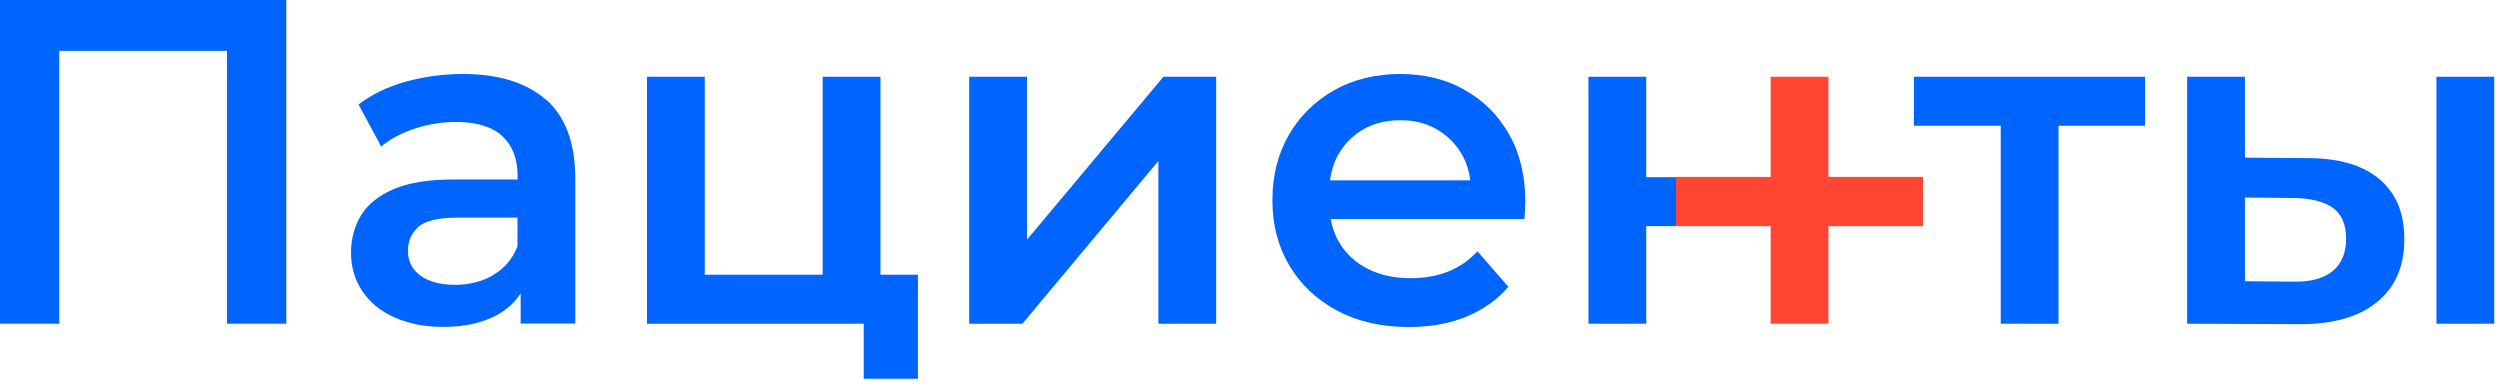 <svg width="173" height="27" viewBox="0 0 173 27" fill="none" xmlns="http://www.w3.org/2000/svg">
<g id="&#208;&#155;&#208;&#190;&#208;&#179;&#208;&#190;">
<path id="Vector" d="M0 22.4H4.1V3.52H15.71V22.4H19.81V0H0V22.4Z" fill="#0064FF"/>
<path id="Vector_2" d="M37.779 6.9C36.429 5.72 34.509 5.12 32.039 5.12C30.669 5.12 29.359 5.3 28.089 5.65C26.819 6 25.729 6.53 24.809 7.23L26.379 10.14C27.019 9.61 27.799 9.19 28.729 8.89C29.659 8.59 30.599 8.44 31.559 8.44C32.989 8.44 34.059 8.77 34.759 9.42C35.459 10.07 35.819 10.98 35.819 12.16V12.42H31.399C29.669 12.42 28.279 12.64 27.239 13.09C26.189 13.54 25.439 14.15 24.979 14.91C24.519 15.68 24.289 16.54 24.289 17.5C24.289 18.46 24.549 19.36 25.069 20.14C25.589 20.92 26.329 21.53 27.289 21.96C28.249 22.39 29.369 22.62 30.649 22.62C32.159 22.62 33.419 22.34 34.409 21.79C35.099 21.41 35.629 20.91 36.029 20.3V22.39H39.809V12.37C39.809 9.9 39.129 8.07 37.779 6.88V6.9ZM34.129 19.04C33.349 19.49 32.469 19.71 31.489 19.71C30.509 19.71 29.669 19.5 29.089 19.07C28.509 18.64 28.229 18.07 28.229 17.34C28.229 16.7 28.459 16.16 28.929 15.72C29.399 15.28 30.319 15.06 31.679 15.06H35.809V17.04C35.469 17.92 34.909 18.58 34.129 19.02V19.04Z" fill="#0064FF"/>
<path id="Vector_3" d="M60.929 5.311H56.929V19.011H48.77V5.311H44.77V22.401H56.929H59.77V26.21H63.52V19.011H60.929V5.311Z" fill="#0064FF"/>
<path id="Vector_4" d="M71.07 16.581V5.311H67.07V22.401H70.75L80.16 11.14V22.401H84.16V5.311H80.51L71.07 16.581Z" fill="#0064FF"/>
<path id="Vector_5" d="M101.341 6.21C100.041 5.48 98.561 5.12 96.891 5.12C95.221 5.12 93.661 5.49 92.331 6.24C91.001 6.99 89.951 8.02 89.191 9.33C88.431 10.64 88.051 12.15 88.051 13.86C88.051 15.57 88.441 17.05 89.221 18.37C90.001 19.69 91.101 20.73 92.521 21.49C93.941 22.25 95.601 22.63 97.501 22.63C98.991 22.63 100.321 22.39 101.481 21.91C102.641 21.43 103.611 20.74 104.381 19.85L102.241 17.39C101.641 18.03 100.961 18.5 100.191 18.8C99.421 19.1 98.561 19.25 97.601 19.25C96.491 19.25 95.511 19.04 94.661 18.61C93.811 18.18 93.151 17.58 92.681 16.79C92.381 16.29 92.191 15.75 92.081 15.16H105.481C105.501 14.97 105.521 14.77 105.531 14.55C105.541 14.34 105.551 14.15 105.551 13.97C105.551 12.18 105.181 10.62 104.431 9.3C103.681 7.98 102.661 6.95 101.361 6.23L101.341 6.21ZM92.591 10.74C93.011 9.98 93.581 9.39 94.321 8.96C95.061 8.53 95.911 8.32 96.901 8.32C97.891 8.32 98.711 8.53 99.441 8.96C100.171 9.39 100.761 9.97 101.181 10.72C101.481 11.25 101.661 11.84 101.741 12.48H92.031C92.121 11.84 92.301 11.25 92.581 10.74H92.591Z" fill="#0064FF"/>
<path id="Vector_6" d="M132.441 8.701H138.451V22.401H142.451V8.701H148.441V5.311H132.441V8.701Z" fill="#0064FF"/>
<path id="Vector_7" d="M172.6 5.311H168.6V22.401H172.6V5.311Z" fill="#0064FF"/>
<path id="Vector_8" d="M159.67 10.941L155.35 10.911V5.311H151.35V22.401L159.09 22.43C161.42 22.451 163.21 21.941 164.48 20.91C165.75 19.881 166.38 18.43 166.38 16.57C166.38 14.71 165.81 13.39 164.67 12.411C163.53 11.431 161.86 10.941 159.66 10.941H159.67ZM161.43 18.75C160.81 19.261 159.92 19.511 158.74 19.491L155.35 19.46V13.671L158.74 13.7C159.93 13.72 160.84 13.95 161.44 14.39C162.05 14.831 162.35 15.54 162.35 16.52C162.35 17.5 162.04 18.25 161.42 18.761L161.43 18.75Z" fill="#0064FF"/>
<path id="Vector_9" d="M133.07 12.241H126.53V5.311H122.53V12.241H115.98V15.65H122.53V22.401H126.53V15.65H133.07V12.241Z" fill="#FF4633"/>
<path id="Vector_10" d="M115.98 12.261H113.92V5.311H109.92V22.401H113.92V15.65H115.98V12.261Z" fill="#0064FF"/>
</g>
</svg>

